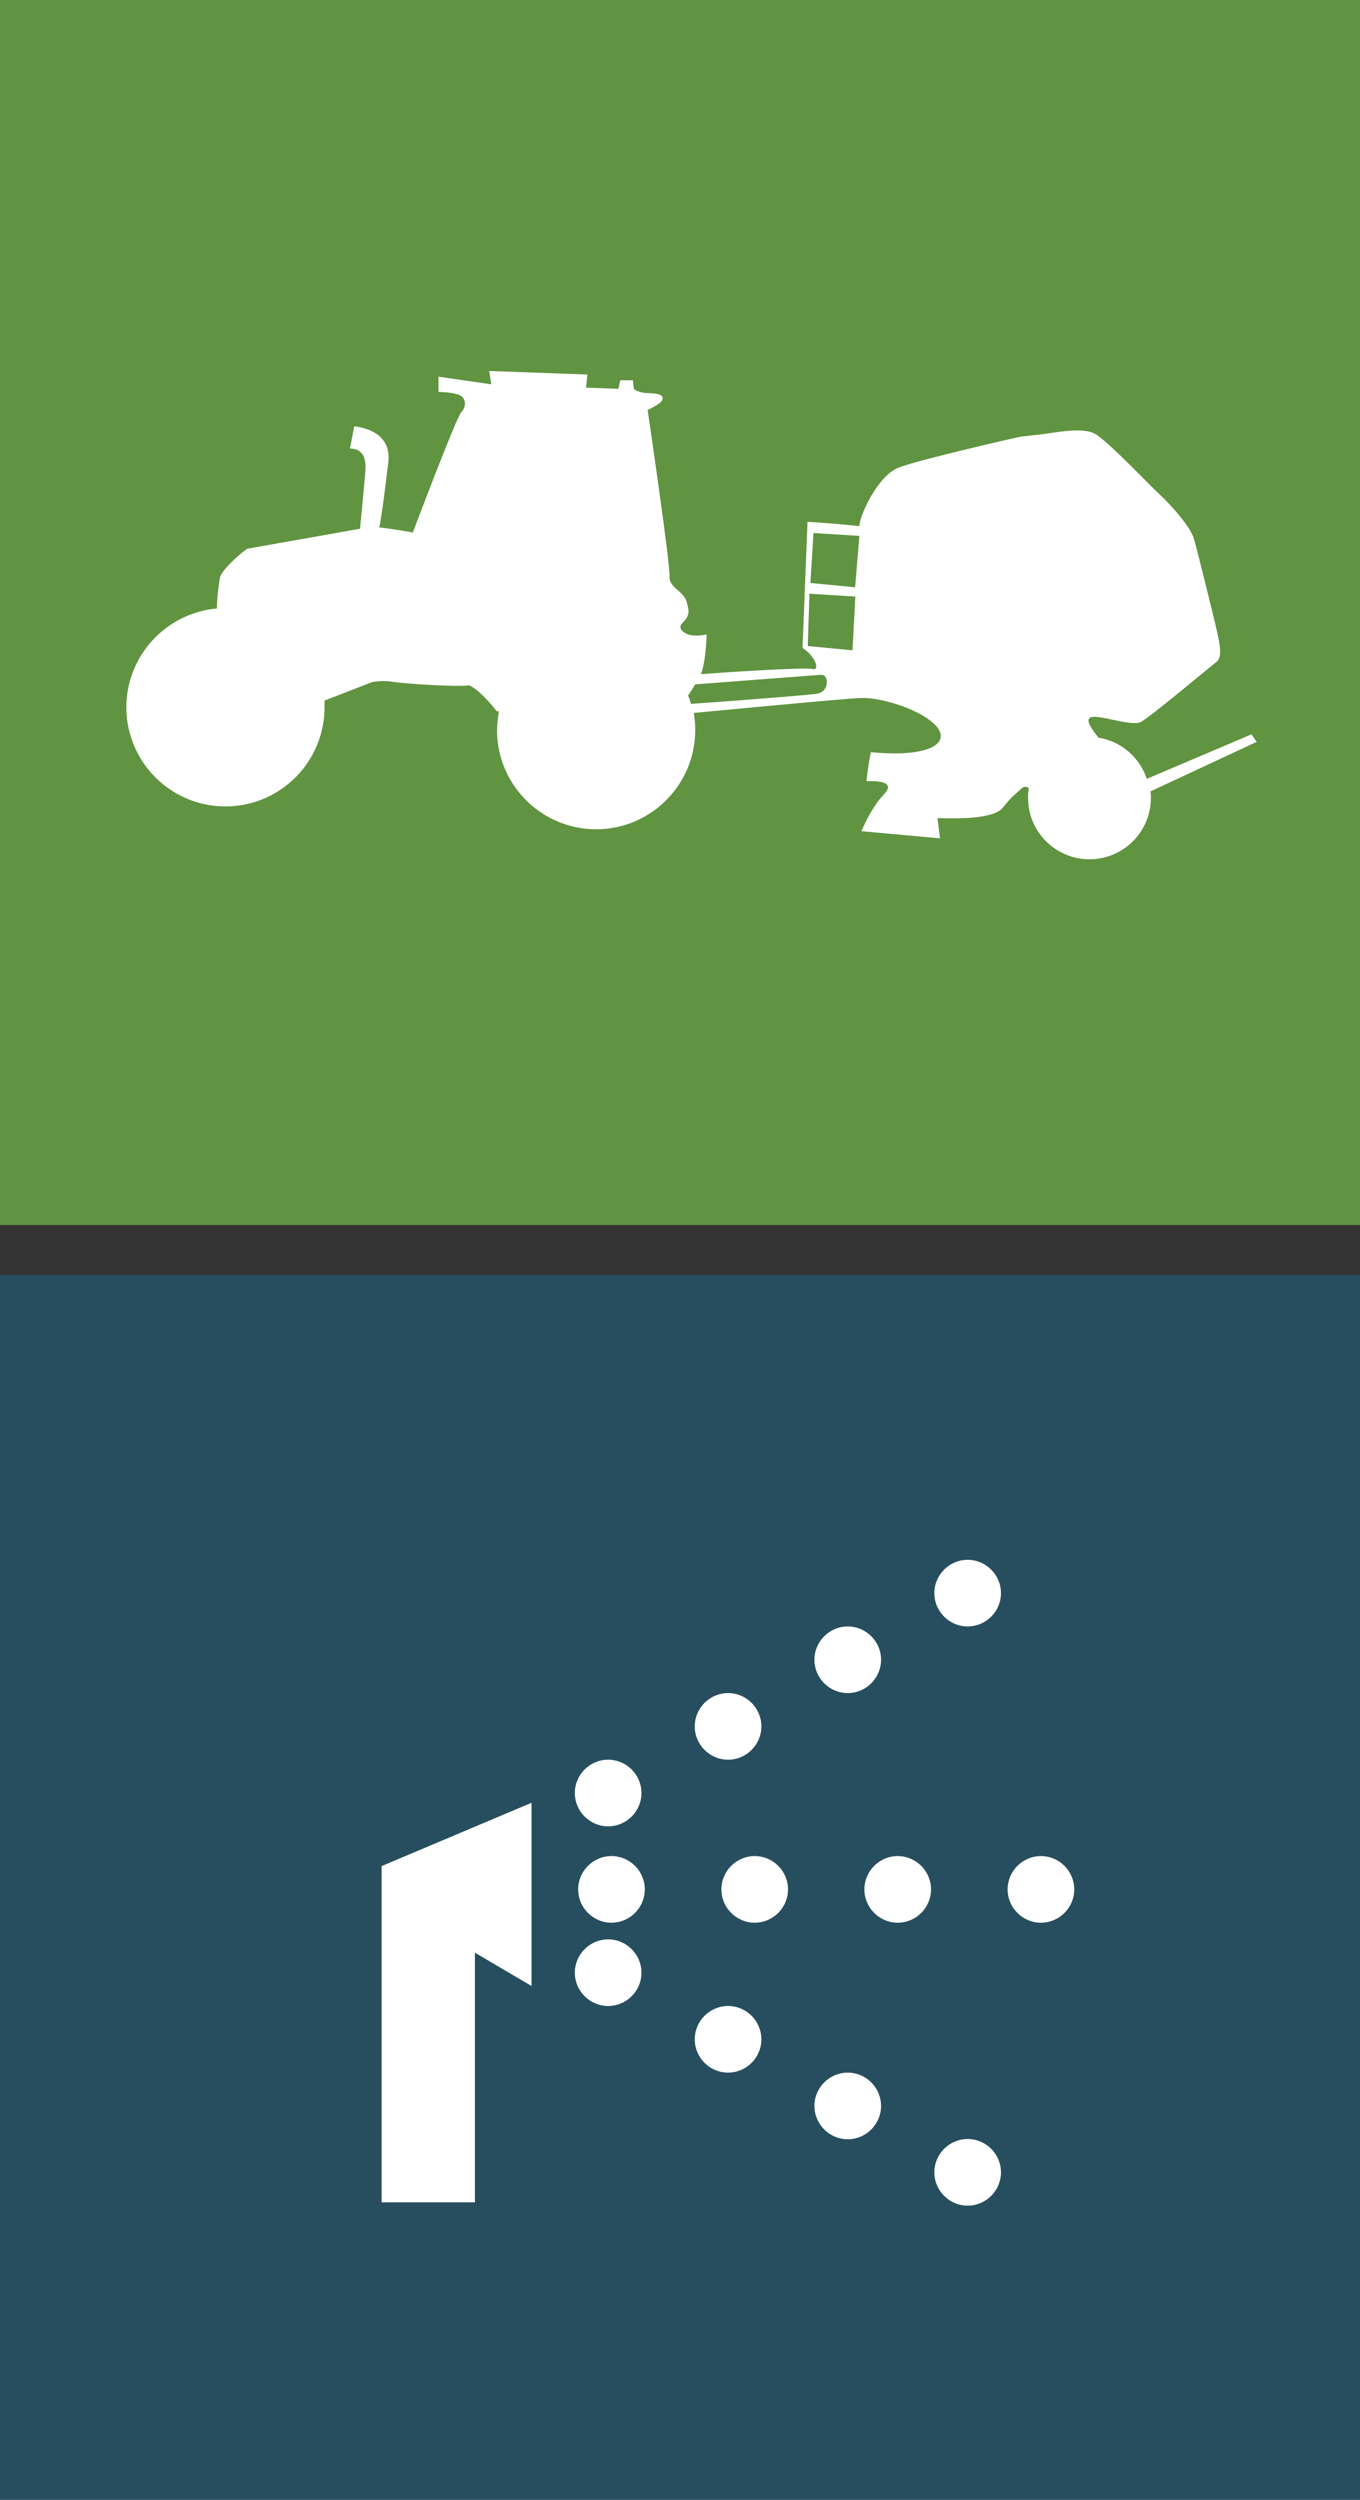 <?xml version="1.0" encoding="UTF-8"?>
<svg id="Layer_1" xmlns="http://www.w3.org/2000/svg" version="1.1" viewBox="0 0 57.16 105.05">
  <rect x="0" y="0" width="57.16" height="105.05" fill="#333333" stroke="none"/>
  <!-- Generator: Adobe Illustrator 29.1.0, SVG Export Plug-In . SVG Version: 2.1.0 Build 142)  -->
  <defs>
    <style>
      .st0 {
        fill: #274e5f;
      }

      .st1 {
        fill: #fff;
      }

      .st2 {
        fill: #609440;
      }
    </style>
  </defs>
  <g>
    <rect class="st2" width="57.16" height="51.48"/>
    <path class="st1" d="M52.82,31.18l-.22-.32-4.4,1.87c-.3-.9-1.08-1.58-2.03-1.73-.27-.34-.57-.74-.34-.85.33-.15,1.73.4,2.12.19.4-.21,2.91-2.32,3.16-2.51.26-.19.2-.64-.03-1.6s-.76-3.1-.9-3.59-.96-1.42-1.44-1.86c-.48-.44-2.18-2.25-2.72-2.55-.55-.3-1.67-.04-2.4.04l-.73.08s-4.27.96-5.14,1.31c-.87.34-1.64,2.05-1.63,2.45-1.09-.12-2.18-.18-2.18-.18l-.21,5.3c.53.33.77.98.4.88-.44-.07-3.74.15-4.67.22.21-.51.24-1.67.24-1.67-.42.11-.76.01-.76.01,0,0-.57-.19-.24-.51s.24-.55.18-.78c-.08-.55-.77-.64-.74-1.17s-.92-6.98-.92-6.98c.18-.09.61-.29.63-.47s-.22-.23-.62-.24-.59-.17-.59-.17l-.04-.37h-.53s-.08.36-.08.36l-1.36-.05.06-.55-4.13-.15.09.56-2.22-.32v.64s.48,0,.83.11c.35.12.35.51.13.74-.22.23-2.04,5.06-2.04,5.06-.42-.09-1.41-.22-1.41-.22.12-.52.33-2.35.38-2.72.04-.37.08-1.31-1.43-1.53l-.18.94c.54,0,.67.41.65.85-.02.44-.23,2.52-.23,2.52l-4.74.84c-.27.18-1.07.88-1.14,1.2-.07.32-.15,1.16-.13,1.31h0c-2.16.19-3.84,2.02-3.81,4.22.04,2.3,1.93,4.13,4.23,4.1,2.3-.04,4.13-1.93,4.1-4.23,0-.07,0-.14,0-.22l2.01-.78s.44-.08.84-.01,2.65.23,3.24.15c.52.26,1.15,1.09,1.15,1.09h.09c-.05.28-.08.56-.08.86.04,2.3,1.93,4.13,4.23,4.1,2.3-.04,4.13-1.93,4.1-4.23,0-.22-.03-.44-.06-.66,1.27-.12,6.41-.61,7.05-.63.73-.02,2.35.41,3.07,1.11s-.02,1.42-2.68,1.17c-.15.77-.18,1.22-.18,1.22,0,0,1.35-.1.75.53-.6.63-.96,1.57-.96,1.57l3.3.3-.11-.85c.94.03,2.38.03,2.75-.44.37-.48.65-.67.79-.81.08-.08.21-.1.3,0-.02.14-.04.29-.03.44.02,1.42,1.19,2.56,2.62,2.54,1.42-.02,2.56-1.19,2.54-2.62,0-.08,0-.15-.02-.23l4.5-2.1ZM34.3,29.16c-.53.07-4.34.36-5.26.42-.03-.12-.07-.24-.12-.35.1-.15.21-.32.3-.47l5.25-.4h.05c.31-.03.38.72-.22.8ZM35.84,27.33l-1.89-.18.07-2.2,1.93.12-.12,2.26ZM35.95,24.68l-1.89-.18.13-2.1,1.93.12-.18,2.16Z"/>
  </g>
  <g>
    <rect class="st0" y="53.58" width="57.16" height="51.48"/>
    <path class="st1" d="M22.34,75.77v7.69s-2.38-1.4-2.38-1.4v10.49h-3.92v-14.13s6.3-2.66,6.3-2.66ZM42.35,79.4c0,.77.63,1.4,1.4,1.4s1.4-.63,1.4-1.4c0-.77-.63-1.4-1.4-1.4s-1.4.63-1.4,1.4ZM36.33,79.4c0,.77.63,1.4,1.4,1.4s1.4-.63,1.4-1.4c0-.77-.63-1.4-1.4-1.4-.77,0-1.4.63-1.4,1.4ZM30.32,79.4c0,.77.63,1.4,1.4,1.4s1.4-.63,1.4-1.4c0-.77-.63-1.4-1.4-1.4s-1.4.63-1.4,1.4ZM24.3,79.4c0,.77.63,1.4,1.4,1.4s1.4-.63,1.4-1.4c0-.77-.63-1.4-1.4-1.4s-1.4.63-1.4,1.4ZM39.27,66.95c0,.77.63,1.4,1.4,1.4.77,0,1.4-.63,1.4-1.4,0-.77-.63-1.4-1.4-1.4s-1.4.63-1.4,1.4ZM34.23,69.75c0,.77.63,1.4,1.4,1.4s1.4-.63,1.4-1.4c0-.77-.63-1.4-1.4-1.4-.77,0-1.4.63-1.4,1.4ZM29.2,72.55c0,.77.63,1.4,1.4,1.4s1.4-.63,1.4-1.4-.63-1.4-1.4-1.4-1.4.63-1.4,1.4ZM24.16,75.35c0,.77.63,1.4,1.4,1.4.77,0,1.4-.63,1.4-1.4,0-.77-.63-1.4-1.4-1.4s-1.4.63-1.4,1.4ZM40.67,92.69c.77,0,1.4-.63,1.4-1.4,0-.77-.63-1.4-1.4-1.4s-1.4.63-1.4,1.4c0,.77.63,1.4,1.4,1.4ZM35.63,89.9c.77,0,1.4-.63,1.4-1.4,0-.77-.63-1.4-1.4-1.4s-1.4.63-1.4,1.4c0,.77.63,1.4,1.4,1.4ZM30.6,87.1c.77,0,1.4-.63,1.4-1.4s-.63-1.4-1.4-1.4-1.4.63-1.4,1.4c0,.77.63,1.4,1.4,1.4ZM25.56,84.3c.77,0,1.4-.63,1.4-1.4,0-.77-.63-1.4-1.4-1.4s-1.4.63-1.4,1.4c0,.77.63,1.4,1.4,1.4Z"/>
  </g>
</svg>